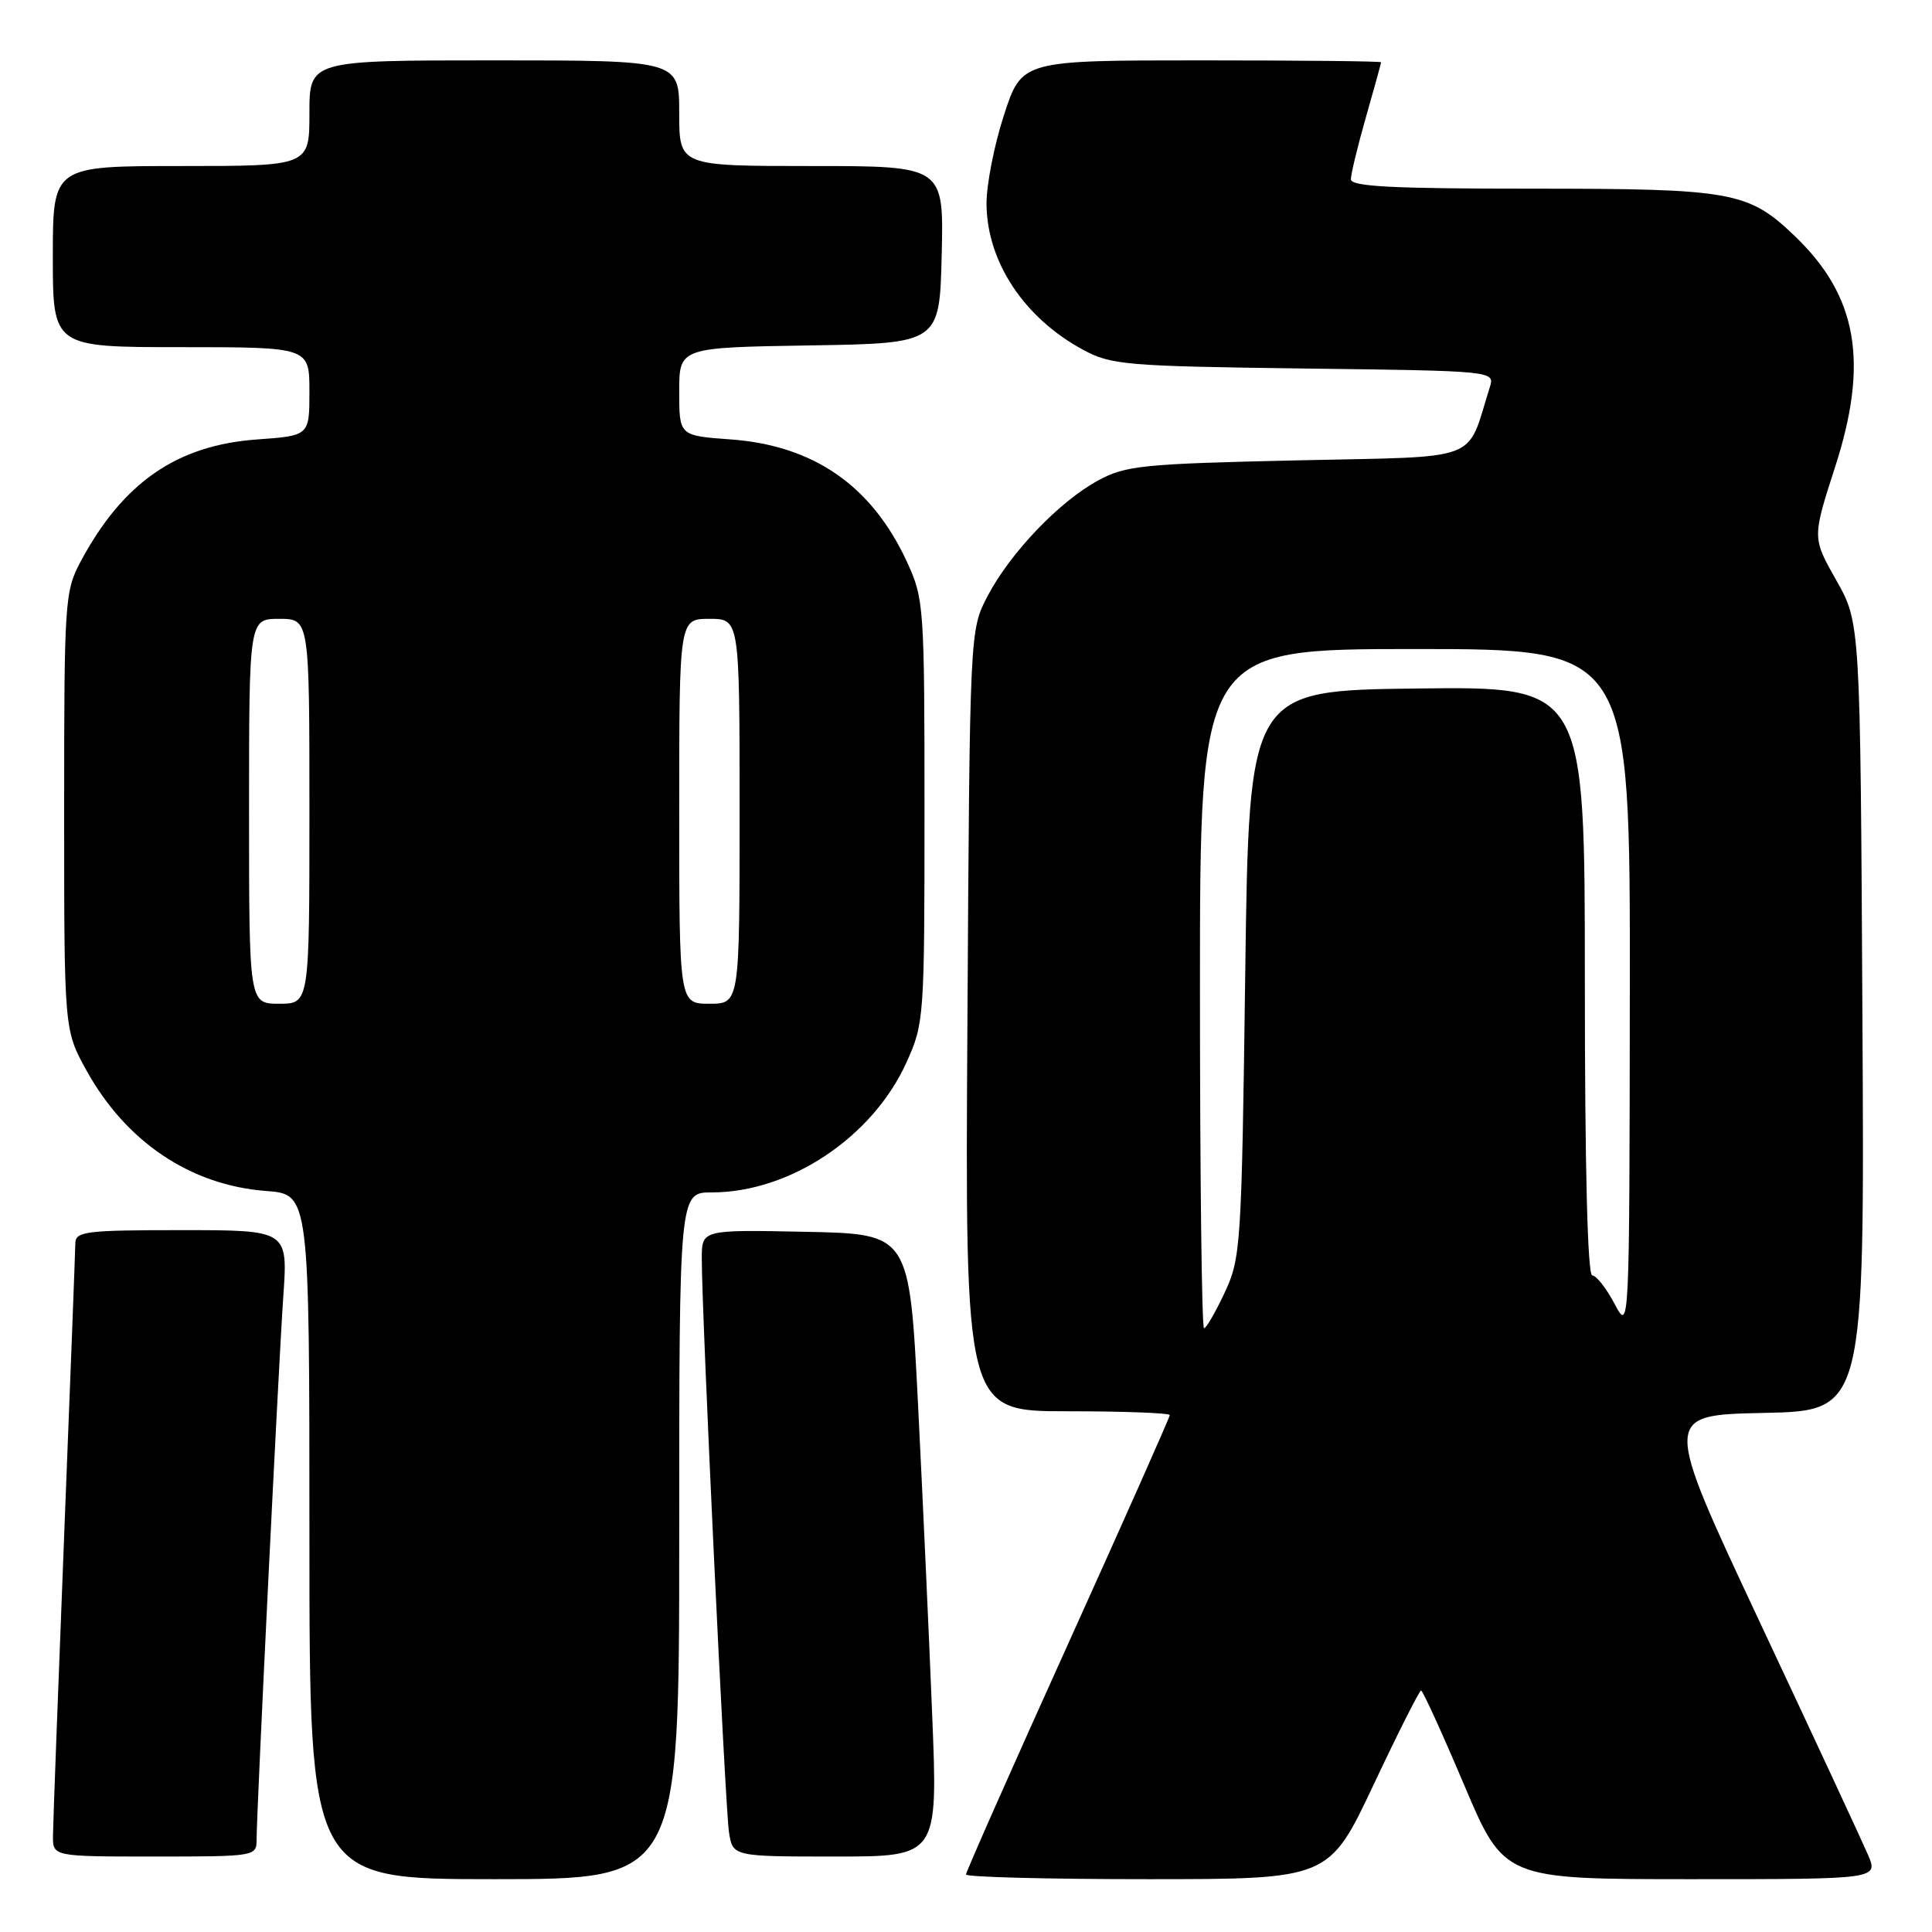 <?xml version="1.0" encoding="UTF-8" standalone="no"?>
<!DOCTYPE svg PUBLIC "-//W3C//DTD SVG 1.1//EN" "http://www.w3.org/Graphics/SVG/1.1/DTD/svg11.dtd" >
<svg xmlns="http://www.w3.org/2000/svg" xmlns:xlink="http://www.w3.org/1999/xlink" version="1.1" viewBox="0 0 256 256">
 <g >
 <path fill="currentColor"
d=" M 90.00 203.50 C 90.00 158.00 90.00 158.00 94.32 158.00 C 104.67 158.00 115.64 150.67 120.11 140.78 C 122.45 135.62 122.50 134.87 122.50 107.50 C 122.50 80.39 122.43 79.34 120.20 74.50 C 115.53 64.36 107.83 59.01 96.75 58.22 C 90.00 57.73 90.00 57.73 90.00 51.89 C 90.00 46.05 90.00 46.05 107.25 45.77 C 124.50 45.50 124.50 45.50 124.78 33.75 C 125.06 22.00 125.06 22.00 107.53 22.00 C 90.00 22.00 90.00 22.00 90.00 15.00 C 90.00 8.00 90.00 8.00 65.50 8.00 C 41.00 8.00 41.00 8.00 41.00 15.00 C 41.00 22.00 41.00 22.00 24.00 22.00 C 7.00 22.00 7.00 22.00 7.00 34.00 C 7.00 46.00 7.00 46.00 24.00 46.00 C 41.00 46.00 41.00 46.00 41.00 51.87 C 41.00 57.73 41.00 57.73 34.07 58.23 C 23.44 58.99 16.30 63.93 10.70 74.38 C 8.58 78.35 8.50 79.53 8.50 107.50 C 8.50 136.50 8.50 136.50 11.47 141.86 C 16.71 151.32 25.25 157.05 35.25 157.81 C 41.00 158.24 41.00 158.24 41.00 203.62 C 41.00 249.00 41.00 249.00 65.50 249.00 C 90.00 249.00 90.00 249.00 90.00 203.50 Z  M 182.00 236.50 C 185.24 229.62 188.08 224.00 188.30 224.00 C 188.52 224.00 191.09 229.62 194.00 236.50 C 199.30 249.00 199.30 249.00 224.10 249.00 C 248.90 249.00 248.90 249.00 247.51 245.75 C 246.74 243.96 240.31 230.12 233.21 215.00 C 220.31 187.50 220.31 187.50 233.69 187.22 C 247.07 186.94 247.07 186.94 246.78 134.72 C 246.50 82.50 246.50 82.50 243.31 76.88 C 240.13 71.26 240.13 71.26 243.16 61.88 C 247.65 48.00 246.13 39.25 237.84 31.30 C 231.66 25.37 229.59 25.00 203.03 25.00 C 184.44 25.00 179.00 24.72 179.00 23.75 C 179.00 23.06 179.90 19.35 181.00 15.50 C 182.10 11.65 183.00 8.39 183.00 8.25 C 183.00 8.11 172.29 8.00 159.20 8.00 C 135.39 8.00 135.39 8.00 133.03 15.25 C 131.73 19.24 130.69 24.56 130.72 27.07 C 130.79 34.72 135.72 42.14 143.50 46.34 C 147.24 48.36 149.12 48.52 172.79 48.83 C 198.09 49.15 198.09 49.15 197.40 51.33 C 194.23 61.38 196.68 60.45 171.90 61.00 C 151.36 61.46 149.17 61.68 145.50 63.67 C 140.36 66.45 133.86 73.26 130.85 79.00 C 128.50 83.50 128.50 83.50 128.19 135.25 C 127.87 187.00 127.87 187.00 141.44 187.00 C 148.90 187.00 155.00 187.23 155.00 187.51 C 155.00 187.79 148.93 201.46 141.50 217.89 C 134.07 234.32 128.00 248.04 128.00 248.38 C 128.00 248.72 138.82 249.00 152.05 249.00 C 176.10 249.00 176.10 249.00 182.00 236.50 Z  M 34.00 243.75 C 34.01 239.81 36.91 180.85 37.54 171.75 C 38.15 163.00 38.15 163.00 24.08 163.00 C 11.34 163.00 10.00 163.17 9.98 164.75 C 9.97 165.71 9.31 183.15 8.50 203.50 C 7.70 223.85 7.03 241.74 7.02 243.25 C 7.00 246.00 7.00 246.00 20.50 246.00 C 33.83 246.00 34.00 245.97 34.00 243.75 Z  M 123.52 227.25 C 123.11 216.94 122.26 198.38 121.64 186.00 C 120.50 163.50 120.50 163.50 106.75 163.22 C 93.00 162.94 93.00 162.94 92.99 166.72 C 92.97 173.70 96.09 239.46 96.59 242.75 C 97.09 246.00 97.09 246.00 110.68 246.00 C 124.28 246.00 124.28 246.00 123.52 227.25 Z  M 33.00 107.50 C 33.00 82.00 33.00 82.00 37.00 82.00 C 41.00 82.00 41.00 82.00 41.00 107.50 C 41.00 133.00 41.00 133.00 37.00 133.00 C 33.00 133.00 33.00 133.00 33.00 107.50 Z  M 90.00 107.50 C 90.00 82.00 90.00 82.00 94.00 82.00 C 98.00 82.00 98.00 82.00 98.00 107.50 C 98.00 133.00 98.00 133.00 94.00 133.00 C 90.00 133.00 90.00 133.00 90.00 107.50 Z  M 159.00 131.00 C 159.00 86.00 159.00 86.00 187.50 86.00 C 216.00 86.00 216.00 86.00 215.96 131.25 C 215.91 176.50 215.91 176.50 213.93 172.75 C 212.84 170.69 211.51 169.00 210.98 169.00 C 210.36 169.00 210.00 154.69 210.00 129.98 C 210.00 90.96 210.00 90.96 187.75 91.23 C 165.50 91.50 165.50 91.50 165.00 129.00 C 164.52 165.06 164.42 166.68 162.29 171.25 C 161.07 173.86 159.83 176.00 159.54 176.00 C 159.24 176.00 159.00 155.75 159.00 131.00 Z "/>
</g>
</svg>